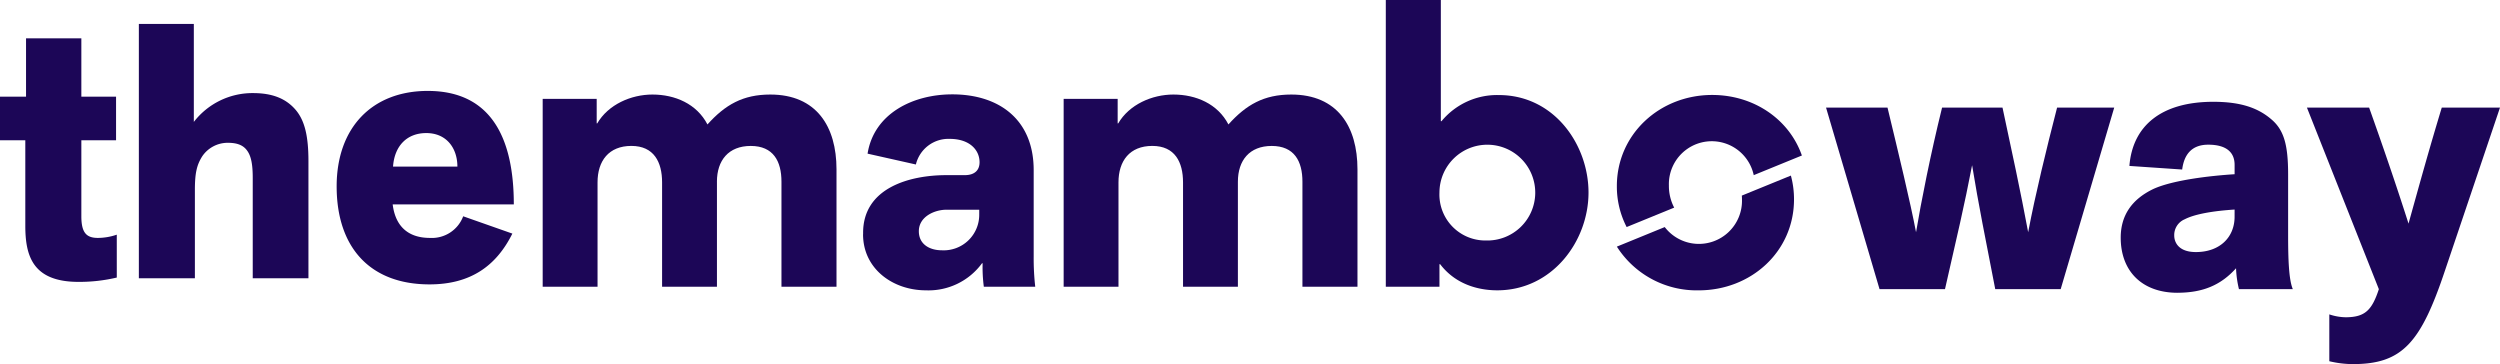 <svg xmlns="http://www.w3.org/2000/svg" width="472.951" height="68.882" viewBox="0 0 472.951 68.882">
    <defs>
        <style>
            .cls-1{fill:none}.cls-2{clip-path:url(#clip-path)}.cls-3{fill:#1c0657}
        </style>
        <clipPath id="clip-path">
            <path d="M0 0h472.951v68.882H0z" class="cls-1"/>
        </clipPath>
    </defs>
    <g id="ico_TMW" class="cls-2">
        <path id="Trazado_7601" d="M1219.121 763.438a30.647 30.647 0 0 1-7.251.818c-8.755 0-10.055-5.044-10.055-10.633V737.47h-4.788v-8.248h4.925v-11.04h10.465v11.04h6.566v8.248h-6.566v14.38c0 3.2 1.026 4.09 3.147 4.09a11.161 11.161 0 0 0 3.556-.614z" class="cls-3" data-name="Trazado 7601" transform="translate(-1197.027 -710.931)"/>
        <path id="Trazado_7602" d="M1233.346 764.767v-18.948c0-2.521-.274-4.157-1.094-5.247-.754-1.022-1.917-1.433-3.627-1.433a5.812 5.812 0 0 0-4.856 2.591c-1.026 1.636-1.367 3.2-1.367 6.339v16.7h-10.6v-48.12h10.4v18.538a14.017 14.017 0 0 1 11.219-5.451c3.624 0 6.223 1.021 8.07 3.2 1.711 2.045 2.394 4.975 2.394 9.68v22.15z" class="cls-3" data-name="Trazado 7602" transform="translate(-1185.533 -712.124)"/>
        <path id="Trazado_7603" d="M1255.689 738.091c0-3.476-2.05-6.339-5.882-6.339-3.693 0-6.019 2.454-6.292 6.339zm10.4 12.677c-3.078 6.2-8 9.61-15.664 9.61-11.354 0-17.577-7.089-17.577-18.539 0-11.178 6.771-18.061 17.236-18.061 12.313 0 16.279 9.406 16.279 21.469h-22.915c.548 4.431 3.215 6.339 7.046 6.339a6.321 6.321 0 0 0 6.292-4.09z" class="cls-3" data-name="Trazado 7603" transform="translate(-1169.16 -706.578)"/>
        <path id="Trazado_7604" d="M1423.328 759.9c-1.848-9.542-3.147-15.881-4.378-23.447-1.437 7.5-2.873 13.564-5.129 23.447h-12.382l-10.122-34.351h11.628c2.119 8.792 4.31 17.857 5.4 23.582.958-5.725 2.737-14.722 4.925-23.582h11.43c1.643 7.633 3.489 16.221 4.856 23.582 1.369-7.224 3.49-15.879 5.473-23.582h10.809l-10.129 34.351z" class="cls-3" data-name="Trazado 7604" transform="translate(-1045.867 -705.198)"/>
        <path id="Trazado_7605" d="M1444.217 745.318c-4.24.272-7.592.885-9.437 1.84a3.23 3.23 0 0 0-1.984 3.067c0 1.294.821 3.135 4.1 3.135 4.514 0 7.318-2.795 7.318-6.678zm-10.806 15.744c-6.636 0-10.739-4.022-10.739-10.428q0-6.236 6.156-9.2c3.695-1.705 10.876-2.521 15.39-2.8v-1.771c0-2.386-1.572-3.817-4.992-3.817-3.215 0-4.584 1.977-4.925 4.7l-9.987-.681c.617-7.7 6.157-12.133 15.87-12.133 5.062 0 8.412 1.092 11.011 3.339 2.4 2.047 3.147 4.909 3.147 10.43v11.381c0 4.7.137 8.52.889 10.293h-10.192a19.662 19.662 0 0 1-.548-3.954c-2.871 3.2-6.292 4.635-11.08 4.635" class="cls-3" data-name="Trazado 7605" transform="translate(-1021.474 -705.675)"/>
        <path id="Trazado_7606" d="M1442.484 725.551h11.765c2.6 7.293 5.13 14.654 7.455 21.948 2.052-7.363 3.83-13.837 6.292-21.948h11.013l-10.4 30.808c-4.584 13.7-8.072 17.721-17.442 17.721a19.427 19.427 0 0 1-4.447-.546v-8.862a10.1 10.1 0 0 0 3.078.546c3.695 0 4.995-1.362 6.294-5.316z" class="cls-3" data-name="Trazado 7606" transform="translate(-1006.059 -705.198)"/>
        <path id="Trazado_7607" d="M1287.735 740.652v19.871h-10.378v-19.741c0-3.839-1.534-6.9-5.811-6.9s-6.4 2.831-6.4 6.9v19.741h-10.378v-35.546h10.217v4.65h.1c2.089-3.577 6.4-5.464 10.444-5.464 4.274 0 8.387 1.757 10.41 5.659 3.362-3.739 6.724-5.659 11.881-5.659 8.748 0 12.533 6.05 12.533 14.147v22.213h-10.412v-19.871c0-3.871-1.534-6.765-5.809-6.765-4.21 0-6.4 2.733-6.4 6.765" class="cls-3" data-name="Trazado 7607" transform="translate(-1152.102 -706.278)"/>
        <path id="Trazado_7608" d="M1310.828 746.78v-.812h-6.234c-2.155 0-5.19 1.268-5.19 4.064 0 2.537 2.121 3.609 4.34 3.609a6.721 6.721 0 0 0 7.083-6.861m-21.966 3.837v-.292c0-8.488 8.78-10.9 15.732-10.9h3.492c1.958 0 2.806-1.008 2.806-2.439 0-2.308-1.86-4.422-5.647-4.422a6.329 6.329 0 0 0-6.4 4.845l-9.139-2.05c1.207-7.576 8.552-11.217 16.025-11.217 8.877 0 15.4 4.779 15.4 14.34v16.326a47.832 47.832 0 0 0 .293 5.725h-9.726a28.811 28.811 0 0 1-.228-4.424l-.1-.032a12.54 12.54 0 0 1-10.64 5.138c-6.2 0-11.879-4.032-11.879-10.6" class="cls-3" data-name="Trazado 7608" transform="translate(-1125.577 -706.291)"/>
        <path id="Trazado_7609" d="M1343.163 740.652v19.871h-10.378v-19.741c0-3.839-1.534-6.9-5.811-6.9s-6.4 2.831-6.4 6.9v19.741H1310.2v-35.546h10.217v4.65h.1c2.089-3.577 6.4-5.464 10.444-5.464 4.274 0 8.387 1.757 10.41 5.659 3.362-3.739 6.724-5.659 11.881-5.659 8.748 0 12.533 6.05 12.533 14.147v22.213h-10.412v-19.871c0-3.871-1.534-6.765-5.809-6.765-4.21 0-6.4 2.733-6.4 6.765" class="cls-3" data-name="Trazado 7609" transform="translate(-1108.978 -706.278)"/>
        <path id="Trazado_7610" d="M1363.438 759.6a9.061 9.061 0 1 0-8.812-9.073 8.691 8.691 0 0 0 8.812 9.073m-8.55-22.57h.13a13.619 13.619 0 0 1 10.837-4.943c10.508 0 16.971 9.431 16.971 18.44 0 9.2-6.854 18.5-17.266 18.5-2.349 0-7.409-.487-10.8-4.943h-.132v4.26h-10.151V714.1h10.412z" class="cls-3" data-name="Trazado 7610" transform="translate(-1082.31 -714.104)"/>
        <path id="Trazado_7611" d="M1387.086 724.208c-9.93 0-18.025 7.437-18.025 17.241a16.715 16.715 0 0 0 1.851 7.747l8.993-3.673a8.876 8.876 0 0 1-1-4.193 8.118 8.118 0 0 1 16.052-1.952l9.109-3.718c-2.39-6.828-9.059-11.452-16.975-11.452" class="cls-3" data-name="Trazado 7611" transform="translate(-1063.183 -706.243)"/>
        <path id="Trazado_7612" d="M1401.981 732.786l-9.281 3.787c.023.251.032.51.032.77a8.153 8.153 0 0 1-14.614 5.183l-9.057 3.7a17.9 17.9 0 0 0 15.485 8.27c9.93 0 18.029-7.352 18.029-17.215a17.059 17.059 0 0 0-.594-4.5" class="cls-3" data-name="Trazado 7612" transform="translate(-1063.183 -699.569)"/>
    </g>
</svg>

